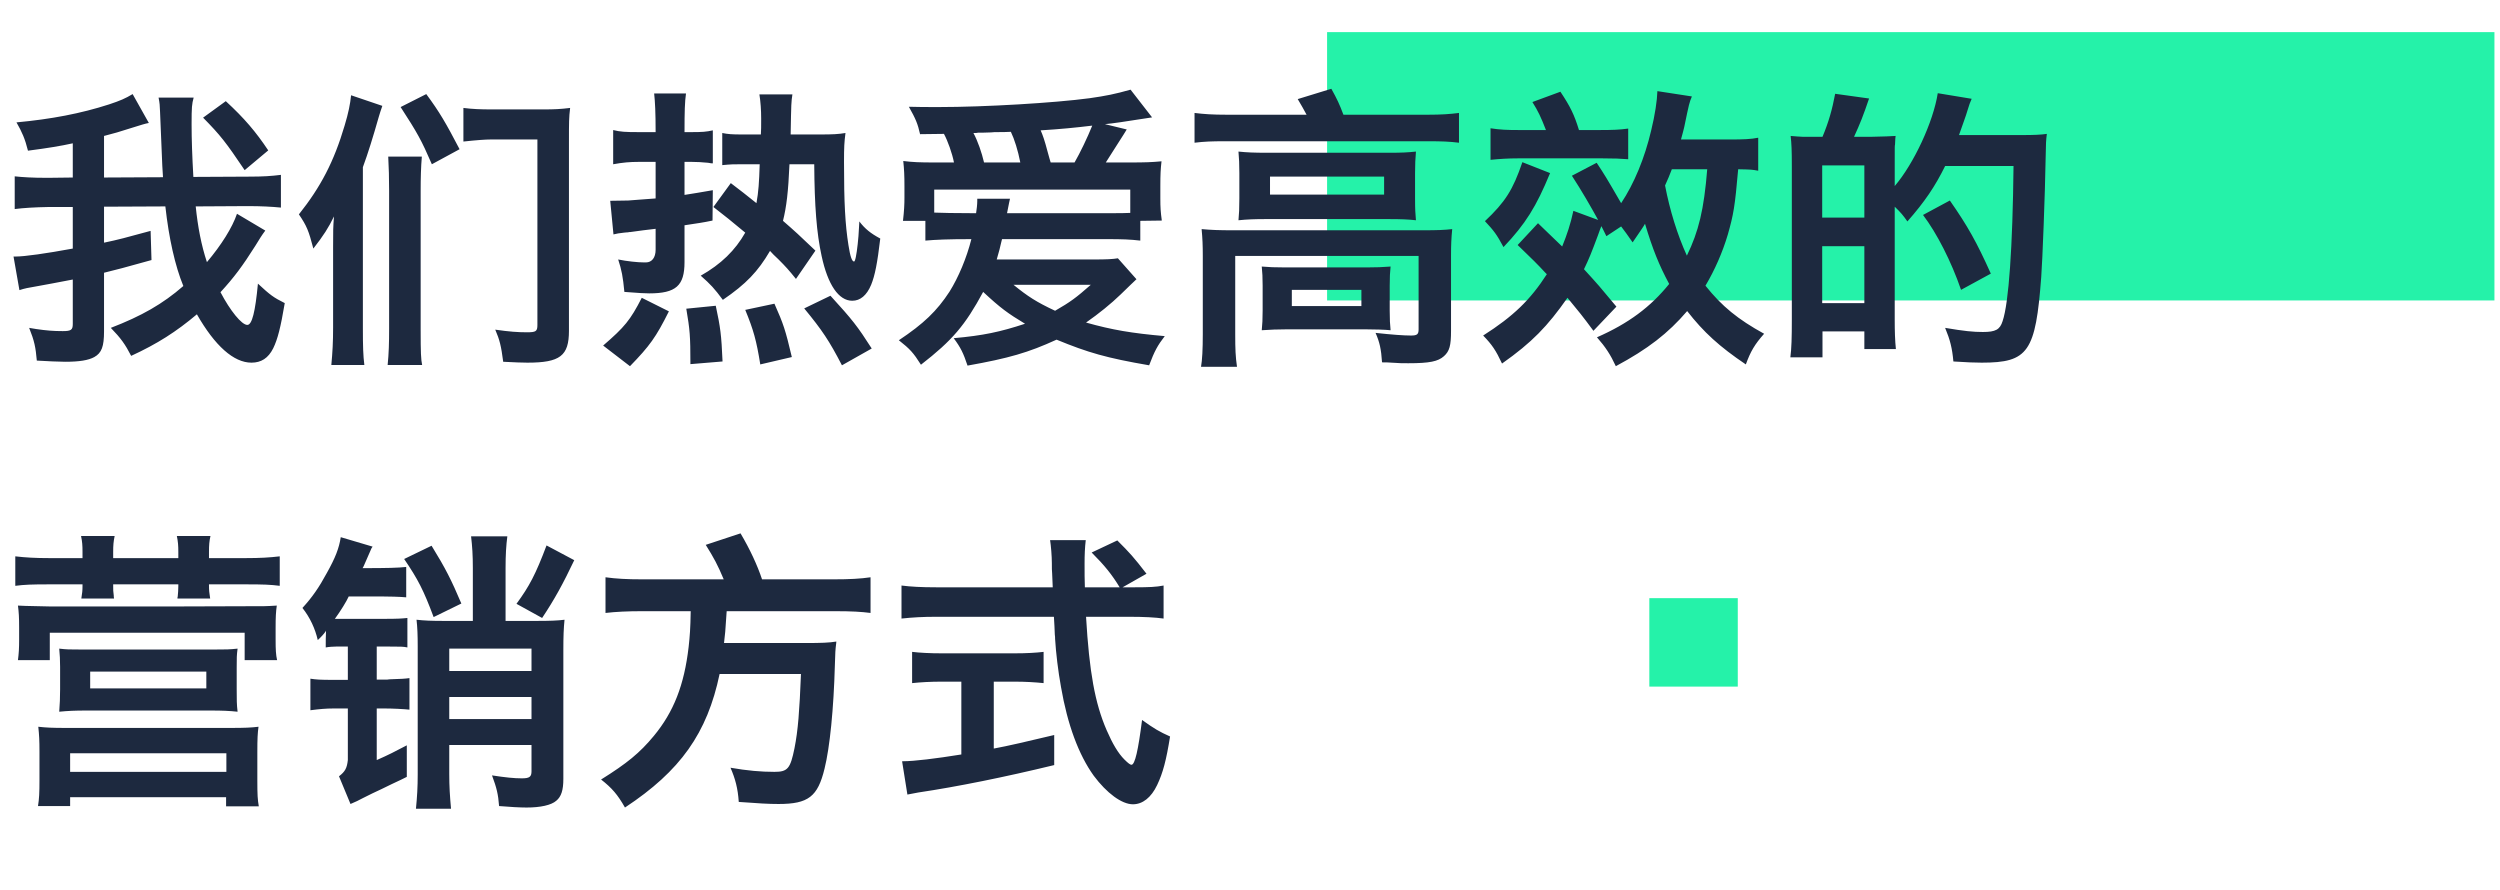 <svg width="424" height="151" viewBox="0 0 424 151" fill="none" xmlns="http://www.w3.org/2000/svg">
<rect x="225.074" y="5.448" width="197.983" height="45.509" fill="#25F2A9"/>
<path d="M41.844 34.956H42.144C44.244 34.956 46.144 35.056 47.644 35.206V29.657C46.044 29.857 44.644 29.956 42.294 29.956L32.794 30.006C32.594 26.456 32.494 23.657 32.494 21.056C32.494 18.157 32.544 17.657 32.844 16.556H26.894C27.094 17.556 27.094 17.857 27.144 18.956C27.194 19.907 27.294 22.306 27.444 26.157C27.494 27.756 27.544 28.456 27.644 30.056L17.644 30.107V23.056C19.244 22.657 20.244 22.357 22.594 21.607C23.894 21.206 24.644 20.956 25.244 20.857L22.494 15.957C21.244 16.706 20.444 17.056 18.494 17.706C13.694 19.256 8.694 20.206 2.794 20.756C3.744 22.407 4.244 23.556 4.744 25.556C8.194 25.107 10.294 24.756 12.344 24.306V30.107L8.294 30.157H7.844C5.494 30.157 3.894 30.056 2.494 29.907V35.456C4.094 35.257 5.744 35.157 8.294 35.106H12.344V42.157C7.744 43.007 4.144 43.507 2.694 43.507C2.594 43.507 2.444 43.507 2.294 43.507L3.294 49.206C4.194 48.907 4.744 48.806 6.494 48.507C7.944 48.257 9.444 47.956 12.344 47.407V54.956C12.344 55.956 12.044 56.157 10.644 56.157C9.044 56.157 7.844 56.056 6.144 55.806C5.894 55.757 5.494 55.706 4.944 55.606C5.844 57.856 6.044 58.907 6.244 61.157C7.994 61.257 9.944 61.356 11.044 61.356C13.444 61.356 14.994 61.106 15.994 60.556C17.244 59.856 17.644 58.757 17.644 56.206V46.257C19.694 45.757 21.044 45.407 25.694 44.106L25.544 39.157C21.344 40.306 20.044 40.657 17.644 41.157V35.056L28.044 35.007C28.644 40.407 29.694 45.106 31.094 48.507C27.594 51.556 23.994 53.606 18.794 55.606C20.494 57.356 21.244 58.407 22.244 60.356C26.694 58.306 29.894 56.257 33.394 53.306C36.444 58.657 39.644 61.507 42.644 61.507C44.294 61.507 45.494 60.757 46.344 59.056C47.094 57.507 47.594 55.556 48.294 51.407C46.394 50.456 45.844 50.056 43.744 48.106C43.294 52.907 42.744 55.106 41.944 55.106C40.994 55.106 39.044 52.706 37.394 49.556C39.694 47.056 41.144 45.106 43.294 41.706C43.994 40.556 44.394 39.907 44.994 39.106L40.194 36.257C39.394 38.606 37.544 41.556 35.094 44.456C34.144 41.606 33.544 38.456 33.194 35.007L41.844 34.956ZM34.444 19.956C37.394 22.956 38.294 24.107 41.494 28.857L45.494 25.506C43.394 22.357 41.444 20.056 38.294 17.157L34.444 19.956ZM61.544 28.357C62.394 26.056 63.294 23.157 64.244 19.806C64.444 19.107 64.544 18.857 64.844 17.956L59.544 16.157C59.394 17.657 59.094 19.157 58.444 21.306C56.644 27.407 54.394 31.706 50.694 36.356C52.044 38.356 52.344 39.106 53.144 42.157C54.894 39.907 55.694 38.657 56.644 36.706C56.494 38.606 56.494 39.056 56.494 41.907V55.556C56.494 58.056 56.394 59.757 56.194 61.907H61.794C61.594 60.306 61.544 58.806 61.544 55.657V28.357ZM78.594 24.006C80.894 23.756 82.394 23.657 83.144 23.657H91.144V55.106C91.144 56.206 90.894 56.356 89.344 56.356C87.844 56.356 86.394 56.257 83.994 55.907C84.744 57.657 84.994 58.657 85.344 61.356C87.244 61.456 88.644 61.507 89.444 61.507C94.994 61.507 96.494 60.356 96.494 56.106V24.157C96.494 20.607 96.494 20.006 96.694 18.306C95.094 18.506 93.944 18.556 92.344 18.556H83.344C81.544 18.556 80.144 18.506 78.594 18.306V24.006ZM71.594 61.907C71.394 60.956 71.344 59.757 71.344 56.056V32.356C71.344 30.206 71.394 28.306 71.544 26.556H65.844C65.944 28.706 65.994 29.907 65.994 32.356V55.706C65.994 58.157 65.944 59.956 65.744 61.907H71.594ZM77.944 25.306C75.594 20.806 74.544 19.006 72.294 15.957L67.944 18.157C70.794 22.556 71.444 23.706 73.244 27.857L77.944 25.306ZM106.844 62.106C110.194 58.657 111.244 57.206 113.444 52.806L108.844 50.507C106.894 54.306 105.944 55.456 102.294 58.606L106.844 62.106ZM122.544 61.306C122.344 56.757 122.194 55.606 121.394 51.856L116.394 52.356C116.994 55.907 117.094 56.907 117.094 61.757L122.544 61.306ZM134.294 60.556C133.194 55.907 132.894 55.007 131.344 51.507L126.394 52.556C127.794 55.956 128.294 57.757 128.944 61.806L134.294 60.556ZM147.844 59.106C145.444 55.356 144.594 54.257 140.844 50.157L136.394 52.306C139.444 56.007 140.644 57.806 142.794 61.956L147.844 59.106ZM111.194 27.456V33.657C109.594 33.757 108.044 33.907 106.544 34.007L103.494 34.056L104.044 39.757C104.594 39.606 104.994 39.556 105.844 39.456C106.194 39.407 106.444 39.407 106.494 39.407C106.694 39.356 106.694 39.356 106.894 39.356C108.744 39.106 109.394 39.007 111.194 38.806V42.356C111.194 43.706 110.544 44.507 109.544 44.507H109.244C108.144 44.507 106.294 44.306 104.844 44.007C105.444 45.856 105.644 46.907 105.894 49.507C108.444 49.706 109.344 49.757 110.094 49.757C114.644 49.757 116.094 48.456 116.094 44.456V38.206C118.394 37.856 119.194 37.757 120.844 37.407L120.894 32.257C118.594 32.657 117.694 32.806 116.094 33.056V27.456H117.344C118.294 27.456 118.944 27.506 120.094 27.607C120.644 27.706 120.644 27.706 120.894 27.706V22.107C119.794 22.357 119.094 22.407 117.294 22.407H116.094C116.094 18.907 116.144 17.256 116.344 15.857H110.944C111.094 17.206 111.194 19.056 111.194 22.407H108.294C106.044 22.407 105.194 22.357 103.994 22.056V27.857C105.644 27.556 106.844 27.456 108.294 27.456H111.194ZM138.294 42.507C135.694 40.007 134.694 39.106 132.794 37.456C133.394 35.056 133.694 32.507 133.894 27.857H138.094C138.144 34.956 138.494 39.507 139.344 43.407C140.394 48.306 142.244 51.007 144.544 51.007C145.894 51.007 146.994 50.106 147.744 48.306C148.394 46.706 148.794 44.657 149.294 40.456C147.694 39.606 146.694 38.806 145.744 37.556L145.694 38.456L145.594 40.056C145.444 41.907 145.194 43.706 144.994 44.157C144.944 44.306 144.894 44.356 144.844 44.356C144.494 44.356 144.194 43.507 143.894 41.556C143.344 38.056 143.144 34.456 143.144 27.456C143.144 24.907 143.194 24.107 143.394 22.556C142.194 22.756 141.244 22.806 139.144 22.806H134.094C134.194 17.357 134.194 17.357 134.394 16.006H128.794C128.994 17.256 129.094 18.657 129.094 20.107C129.094 21.256 129.094 22.306 129.044 22.806H125.794C124.194 22.806 123.444 22.756 122.494 22.556V28.006C123.994 27.857 124.494 27.857 125.744 27.857H128.844C128.744 31.006 128.644 32.507 128.294 34.456C126.344 32.907 125.744 32.407 123.944 31.056L120.994 35.106C123.094 36.757 123.894 37.356 126.394 39.456C124.694 42.456 122.294 44.806 118.844 46.757C120.544 48.257 121.144 48.907 122.594 50.856C126.544 48.157 128.544 46.056 130.594 42.556C131.044 43.056 131.294 43.306 131.994 43.956C133.294 45.257 133.744 45.757 134.994 47.306L138.294 42.507ZM197.044 37.407C196.844 35.956 196.794 35.157 196.794 33.706V31.556C196.794 29.607 196.844 28.607 196.994 27.357C195.394 27.506 194.344 27.556 191.544 27.556H187.544L189.644 24.256C190.444 23.056 190.894 22.256 191.094 21.956L187.394 21.056C188.944 20.907 190.244 20.706 195.394 19.907L191.744 15.207C189.094 15.957 187.594 16.256 184.794 16.657C178.844 17.456 166.994 18.157 159.244 18.157C157.044 18.157 155.794 18.157 154.144 18.107C155.294 20.157 155.644 20.956 156.044 22.756L160.094 22.706C160.744 23.907 161.494 26.006 161.794 27.556H158.694C155.844 27.556 154.844 27.506 153.194 27.306C153.344 28.706 153.394 29.806 153.394 31.556V33.556C153.394 34.606 153.344 35.757 153.144 37.456H156.944V40.806C158.644 40.657 160.644 40.556 164.744 40.556C163.944 43.757 162.544 47.056 161.044 49.456C158.894 52.757 156.644 54.907 152.444 57.706C154.344 59.206 154.894 59.806 156.194 61.856C161.544 57.706 163.694 55.157 166.744 49.507C169.694 52.257 170.944 53.157 173.844 54.907C169.594 56.306 166.744 56.907 161.744 57.356C162.944 58.956 163.394 59.907 164.094 62.007C171.094 60.757 174.394 59.806 179.194 57.606C184.544 59.806 187.644 60.706 194.894 61.956C195.794 59.556 196.344 58.556 197.544 57.007C191.894 56.507 188.644 55.956 184.194 54.706C186.344 53.206 188.444 51.507 190.044 49.956C191.344 48.657 192.244 47.856 192.744 47.356L189.594 43.806C188.694 43.956 187.694 44.007 185.394 44.007H169.044C169.544 42.257 169.544 42.257 169.794 41.157L169.944 40.556H187.644C190.394 40.556 191.644 40.606 193.394 40.806V37.456L197.044 37.407ZM166.894 27.556C166.494 25.857 165.844 23.956 165.094 22.556C165.694 22.556 165.694 22.556 165.844 22.506C166.244 22.506 166.344 22.506 166.494 22.506C167.744 22.456 167.894 22.456 168.094 22.456C168.544 22.407 168.794 22.407 168.894 22.407C169.944 22.407 170.544 22.407 171.444 22.357C172.044 23.607 172.644 25.506 173.044 27.556H166.894ZM178.194 27.556C178.044 27.107 177.994 26.857 177.694 25.806C177.144 23.706 176.844 22.907 176.494 22.107C179.794 21.907 182.344 21.657 185.244 21.306C184.444 23.306 183.194 25.907 182.244 27.556H178.194ZM184.994 48.306C182.494 50.507 181.544 51.206 178.944 52.706C175.744 51.206 174.294 50.257 171.894 48.306H184.994ZM165.744 33.706C165.744 33.907 165.744 34.007 165.744 34.106C165.744 34.657 165.644 35.556 165.544 36.157H164.944C161.694 36.157 159.944 36.106 158.444 36.056V32.157H191.694V36.106C190.744 36.157 190.094 36.157 187.644 36.157H170.794C171.094 34.657 171.244 33.856 171.294 33.706H165.744ZM208.044 19.456C205.694 19.456 204.194 19.357 202.594 19.157V24.206C204.244 24.006 205.494 23.956 207.744 23.956H242.244C244.544 23.956 245.794 24.006 247.444 24.206V19.157C245.844 19.357 244.444 19.456 242.194 19.456H227.844C227.194 17.706 226.744 16.756 225.794 15.056L220.094 16.806C220.844 18.056 221.044 18.456 221.594 19.456H208.044ZM210.194 33.657C210.194 35.356 210.144 36.306 210.044 37.356C211.494 37.206 212.794 37.157 214.744 37.157H235.444C237.644 37.157 238.794 37.206 240.144 37.356C240.044 36.157 239.994 35.606 239.994 33.657V29.357C239.994 27.756 240.044 27.006 240.144 25.706C238.744 25.857 237.694 25.907 235.694 25.907H214.894C212.694 25.907 211.494 25.857 210.044 25.706C210.144 26.907 210.194 27.756 210.194 29.357V33.657ZM215.394 29.956H234.744V33.007H215.394V29.956ZM203.994 56.706C203.994 59.206 203.894 61.106 203.694 62.206H209.794C209.544 60.456 209.494 59.257 209.494 56.706V43.407H240.594V55.856C240.594 56.706 240.344 56.907 239.294 56.907C238.044 56.907 236.044 56.757 233.294 56.456C233.994 58.056 234.244 59.206 234.394 61.456C235.194 61.456 235.194 61.456 235.994 61.507C237.494 61.606 237.694 61.606 238.844 61.606C242.444 61.606 243.894 61.306 244.894 60.407C245.844 59.556 246.094 58.606 246.094 56.106V43.356C246.094 41.556 246.144 40.407 246.294 38.856C244.994 39.007 243.794 39.056 241.344 39.056H209.044C206.844 39.056 205.394 39.007 203.794 38.856C203.944 40.407 203.994 41.706 203.994 43.407V56.706ZM235.694 48.456C235.694 46.907 235.744 46.206 235.844 45.206C234.344 45.306 233.644 45.356 231.744 45.356H218.044C216.194 45.356 215.144 45.306 213.994 45.206C214.094 46.206 214.144 47.056 214.144 48.456V52.657C214.144 54.056 214.094 55.056 213.994 56.007C215.644 55.907 216.544 55.856 218.144 55.856H231.694C232.994 55.856 234.894 55.907 235.844 56.007C235.744 55.106 235.694 54.106 235.694 52.657V48.456ZM219.094 49.157H230.894V51.907H219.094V49.157ZM298.194 23.357C296.944 23.607 295.744 23.657 293.394 23.657H285.094C285.394 22.607 285.544 21.956 285.644 21.556C286.494 17.456 286.494 17.456 286.944 16.357L281.094 15.457C281.044 17.056 280.694 19.456 280.044 22.107C278.944 26.806 277.144 31.157 274.944 34.456C272.344 29.956 272.144 29.657 270.794 27.607L266.594 29.806C268.194 32.257 269.844 35.106 271.044 37.306L266.844 35.757C266.394 37.907 265.744 39.856 264.944 41.806C262.994 39.907 261.644 38.606 260.844 37.856L257.394 41.556C259.794 43.856 260.844 44.907 262.044 46.206C262.194 46.356 262.244 46.407 262.344 46.507C259.544 50.856 256.644 53.657 251.544 56.907C253.044 58.456 253.694 59.407 254.744 61.657C259.844 58.056 262.444 55.356 265.844 50.507C267.744 52.806 268.444 53.657 270.244 56.106L274.144 52.007C271.194 48.456 271.194 48.456 268.644 45.657C269.494 43.907 269.894 42.907 270.994 39.956C271.294 39.106 271.444 38.706 271.594 38.356C271.894 38.907 272.044 39.257 272.444 40.056L274.944 38.407C275.644 39.306 275.944 39.757 276.894 41.106C278.044 39.407 278.694 38.507 278.994 37.956C280.294 42.257 281.344 44.907 283.094 48.157C279.944 52.056 276.194 54.856 270.844 57.206C272.294 58.856 273.144 60.157 274.044 62.106C279.444 59.206 282.894 56.556 286.144 52.757C288.944 56.356 291.644 58.806 296.094 61.806C296.894 59.606 297.594 58.407 299.194 56.606C294.744 54.157 292.044 51.956 289.244 48.456C290.794 45.856 292.144 42.806 293.044 39.757C293.994 36.407 294.244 35.056 294.794 28.706C297.094 28.756 297.094 28.756 298.194 28.956V23.357ZM289.544 28.706C288.994 35.556 288.094 39.257 286.094 43.356C284.494 39.856 283.194 35.657 282.394 31.456C282.894 30.306 283.144 29.806 283.544 28.706H289.544ZM257.694 22.056C255.594 22.056 254.394 22.006 252.794 21.756V27.107C254.294 26.956 255.744 26.857 257.494 26.857H271.744C273.894 26.857 274.744 26.907 276.144 27.006V21.806C274.744 22.006 273.494 22.056 271.194 22.056H267.794C266.994 19.456 266.344 18.107 264.644 15.556L259.894 17.306C260.894 18.907 261.294 19.756 262.194 22.056H257.694ZM258.194 27.506C256.594 32.206 255.294 34.257 251.844 37.507C253.344 39.106 253.844 39.757 254.994 41.907C258.744 37.956 260.544 35.056 262.894 29.357L258.194 27.506ZM314.444 23.206C315.494 20.907 315.994 19.657 316.994 16.706L311.244 15.906C310.744 18.556 310.144 20.706 309.094 23.206H305.844C305.444 23.206 304.344 23.107 303.694 23.056C303.844 24.357 303.894 25.506 303.894 28.157V54.157C303.894 57.257 303.844 59.106 303.644 60.606H309.094V56.206H316.194V59.206H321.544C321.394 57.806 321.344 56.106 321.344 54.257V35.056C322.394 36.056 322.794 36.556 323.494 37.556C326.444 34.206 328.194 31.607 329.894 28.157H341.494C341.344 41.907 340.694 51.356 339.644 54.456C339.194 55.907 338.444 56.306 336.294 56.306C334.644 56.306 333.144 56.157 329.894 55.606C330.744 57.657 331.094 59.056 331.294 61.306C333.644 61.456 334.894 61.507 336.094 61.507C343.994 61.507 345.244 59.706 346.194 46.956C346.394 44.407 346.844 32.856 346.944 26.657C346.994 24.006 346.994 24.006 347.144 22.706C346.144 22.857 344.944 22.907 342.894 22.907H332.244C332.694 21.607 333.494 19.456 333.694 18.706C333.994 17.706 334.094 17.456 334.394 16.756L328.644 15.806C327.894 20.657 324.594 27.756 321.344 31.556V27.357C321.344 24.706 321.344 24.706 321.394 24.556C321.444 23.456 321.444 23.456 321.494 23.056C320.894 23.107 319.444 23.157 317.194 23.206H314.444ZM309.044 28.056H316.194V36.907H309.044V28.056ZM309.044 41.757H316.194V51.407H309.044V41.757ZM337.644 46.407C335.244 41.056 333.694 38.306 330.694 34.007L326.144 36.456C328.494 39.556 330.944 44.356 332.594 49.157L337.644 46.407ZM13.994 94.656H8.394C5.944 94.656 4.344 94.556 2.594 94.356V99.356C4.144 99.156 5.394 99.106 8.394 99.106H13.994V99.356C13.994 100.207 13.944 100.557 13.794 101.507H19.344C19.294 101.257 19.294 101.157 19.294 101.007C19.194 100.357 19.194 100.057 19.194 99.257V99.106H30.244V99.406C30.244 100.107 30.194 100.557 30.144 101.157C30.094 101.357 30.094 101.357 30.094 101.507H35.644C35.494 100.507 35.444 100.157 35.444 99.306V99.106H41.644C44.644 99.106 45.894 99.156 47.444 99.356V94.356C45.744 94.556 44.144 94.656 41.644 94.656H35.444V93.606C35.444 92.457 35.494 91.806 35.694 90.906H29.994C30.194 91.856 30.244 92.556 30.244 93.606V94.656H19.194V93.606C19.194 92.507 19.244 91.856 19.444 90.906H13.744C13.944 91.806 13.994 92.507 13.994 93.606V94.656ZM29.394 102.857H9.544C9.144 102.857 8.994 102.857 8.544 102.857C4.044 102.757 3.694 102.757 3.044 102.707C3.194 103.857 3.244 104.707 3.244 106.457V108.457C3.244 110.007 3.194 110.757 3.044 111.957H8.444V107.307H41.494V111.957H46.994C46.794 111.057 46.744 110.207 46.744 108.457V106.457C46.744 104.657 46.794 103.757 46.944 102.707C45.944 102.757 45.444 102.807 44.844 102.807L29.394 102.857ZM6.694 132.357C6.694 134.407 6.644 135.507 6.444 136.707H11.894V135.207H38.344V136.757H43.894C43.694 135.607 43.644 134.807 43.644 132.407V127.557C43.644 125.307 43.694 124.307 43.844 123.257C42.594 123.407 41.544 123.457 39.094 123.457H11.144C8.894 123.457 7.844 123.407 6.494 123.257C6.644 124.657 6.694 125.557 6.694 127.507V132.357ZM11.894 127.757H38.394V130.907H11.894V127.757ZM40.144 113.207C40.144 111.507 40.144 111.157 40.294 110.007C38.894 110.157 38.294 110.157 36.644 110.157H13.494C11.794 110.157 11.294 110.157 10.044 110.007C10.144 111.107 10.194 111.857 10.194 113.107V116.907C10.194 118.507 10.144 119.257 10.044 120.707C11.594 120.557 12.694 120.507 14.694 120.507H35.644C37.694 120.507 38.894 120.557 40.294 120.707C40.144 119.407 40.144 118.757 40.144 116.907V113.207ZM15.294 113.907H34.994V116.757H15.294V113.907ZM58.994 128.907C58.844 130.257 58.544 130.857 57.494 131.657L59.444 136.357C60.594 135.857 60.594 135.857 61.544 135.357C63.144 134.557 63.244 134.507 64.644 133.857C65.444 133.457 66.094 133.157 66.494 132.957C67.994 132.257 67.994 132.257 68.994 131.757V126.407C66.994 127.457 65.944 128.007 63.894 128.907V120.157H65.294C66.544 120.157 68.544 120.257 69.444 120.357V115.007C68.744 115.107 67.994 115.157 66.144 115.207C65.944 115.207 65.794 115.257 65.694 115.257C65.494 115.257 65.344 115.257 65.294 115.257H63.894V109.657H66.094C67.894 109.657 68.444 109.657 69.094 109.807V104.807C68.194 104.907 67.394 104.957 65.194 104.957H56.794C57.744 103.657 58.794 101.957 59.144 101.157H62.694C66.544 101.157 67.694 101.207 68.894 101.307V96.156C67.544 96.306 65.694 96.356 61.494 96.356C61.644 96.156 61.644 96.056 61.794 95.757C62.744 93.556 62.744 93.556 62.844 93.356C62.944 93.156 62.944 93.156 62.994 93.007C63.044 92.906 63.094 92.856 63.194 92.707L57.794 91.106C57.494 93.007 56.894 94.556 55.444 97.156C54.094 99.656 52.944 101.307 51.294 103.107C52.594 104.757 53.444 106.607 53.894 108.557C54.444 108.057 54.994 107.457 55.244 107.057C55.244 107.007 55.294 106.957 55.294 106.957C55.244 108.157 55.244 108.557 55.244 109.807C55.744 109.707 56.594 109.657 56.994 109.657H58.994V115.307H56.594C54.244 115.307 53.644 115.257 52.644 115.107V120.457C54.194 120.257 55.294 120.157 56.544 120.157H58.994V128.907ZM80.194 105.307H75.244C73.194 105.307 71.944 105.257 70.644 105.107C70.794 106.407 70.844 107.707 70.844 109.707V131.307C70.844 133.507 70.744 135.157 70.544 137.157H76.494C76.294 134.957 76.194 133.357 76.194 131.307V126.357H90.144V130.807C90.144 131.757 89.794 132.007 88.494 132.007C87.194 132.007 85.744 131.857 83.444 131.507C84.244 133.657 84.494 134.707 84.644 136.707C86.344 136.857 88.244 136.957 89.294 136.957C91.644 136.957 93.494 136.557 94.344 135.807C95.194 135.107 95.544 134.007 95.544 132.107V110.357C95.544 107.857 95.594 106.607 95.744 105.107C94.594 105.257 93.294 105.307 90.994 105.307H85.744V96.356C85.744 94.106 85.844 92.507 86.044 90.957H79.894C80.094 92.656 80.194 94.156 80.194 96.356V105.307ZM76.194 118.207H90.144V121.957H76.194V118.207ZM90.144 113.807H76.194V110.007H90.144V113.807ZM92.694 92.507C90.844 97.406 89.794 99.406 87.594 102.407L91.944 104.807C94.044 101.657 95.494 99.007 97.394 95.007L92.694 92.507ZM78.244 102.357C76.544 98.356 75.594 96.457 73.194 92.556L68.544 94.806C70.894 98.257 71.844 100.107 73.544 104.657L78.244 102.357ZM108.944 98.257C106.344 98.257 104.494 98.156 102.694 97.906V103.957C104.394 103.757 106.444 103.657 108.944 103.657H117.144C117.094 106.657 116.994 107.857 116.794 109.707C116.044 116.207 114.244 120.757 110.894 124.807C108.494 127.707 106.344 129.457 101.944 132.207C103.794 133.657 104.744 134.757 105.994 136.957C115.394 130.757 119.944 124.357 122.044 114.307H135.844C135.594 120.607 135.344 123.907 134.744 126.907C134.044 130.357 133.594 130.907 131.344 130.907C129.094 130.907 126.744 130.707 123.894 130.207C124.694 132.057 125.144 133.707 125.294 136.007C128.744 136.257 130.294 136.357 132.044 136.357C137.094 136.357 138.694 135.107 139.844 130.357C140.744 126.757 141.394 120.157 141.594 112.807C141.644 110.707 141.694 110.107 141.794 109.307C141.794 109.207 141.844 109.057 141.844 108.807C140.644 109.007 139.294 109.057 136.644 109.057H122.794C122.994 107.407 122.994 107.407 123.244 103.657H141.544C144.494 103.657 146.094 103.757 147.644 103.957V97.906C145.944 98.156 144.094 98.257 141.344 98.257H129.244C128.444 95.856 127.194 93.156 125.594 90.457L119.694 92.406C121.094 94.656 121.694 95.757 122.744 98.257H108.944ZM191.494 104.607C193.994 104.607 195.944 104.707 197.344 104.907V99.306C196.094 99.556 194.844 99.606 192.494 99.606H190.394L194.444 97.306C192.244 94.457 191.644 93.806 189.494 91.656L185.144 93.707C187.344 95.906 188.594 97.457 189.894 99.606H183.994C183.944 98.606 183.944 96.957 183.944 95.606C183.944 94.106 183.994 92.856 184.144 91.606H178.094C178.244 92.507 178.394 94.356 178.394 95.507C178.394 96.306 178.394 96.856 178.444 97.257C178.494 98.606 178.494 98.757 178.544 99.606H158.744C156.294 99.606 154.444 99.507 152.894 99.306V104.907C154.744 104.707 156.544 104.607 158.744 104.607H178.744C178.844 106.007 178.844 106.557 178.894 107.607C178.944 107.857 178.944 108.207 178.944 108.357C179.094 110.757 179.444 113.757 179.944 116.507C181.044 122.907 182.944 128.007 185.494 131.557C187.694 134.507 190.244 136.407 192.144 136.407C193.794 136.407 195.244 135.257 196.244 133.157C197.244 131.057 197.794 128.957 198.444 124.907C196.644 124.107 195.794 123.607 193.694 122.107C193.044 127.207 192.494 129.707 191.894 129.707C191.694 129.707 191.344 129.457 190.694 128.807C189.644 127.757 188.694 126.157 187.694 123.857C185.694 119.257 184.744 113.957 184.194 104.607H191.494ZM168.544 115.607H171.994C173.894 115.607 175.544 115.707 176.994 115.857V110.557C175.744 110.707 174.144 110.807 171.944 110.807H159.844C157.644 110.807 155.944 110.707 154.694 110.557V115.857C156.094 115.707 157.844 115.607 159.744 115.607H163.044V127.957C158.694 128.657 155.044 129.107 153.144 129.107H152.994L153.894 134.757C154.744 134.607 155.294 134.507 155.744 134.407C162.444 133.407 170.344 131.807 178.794 129.757V124.657C174.644 125.657 170.744 126.557 168.544 126.957V115.607Z" fill="#1D293F"/>
<rect x="279.727" y="101.448" width="15" height="15" fill="#25F2A9"/>
</svg>
